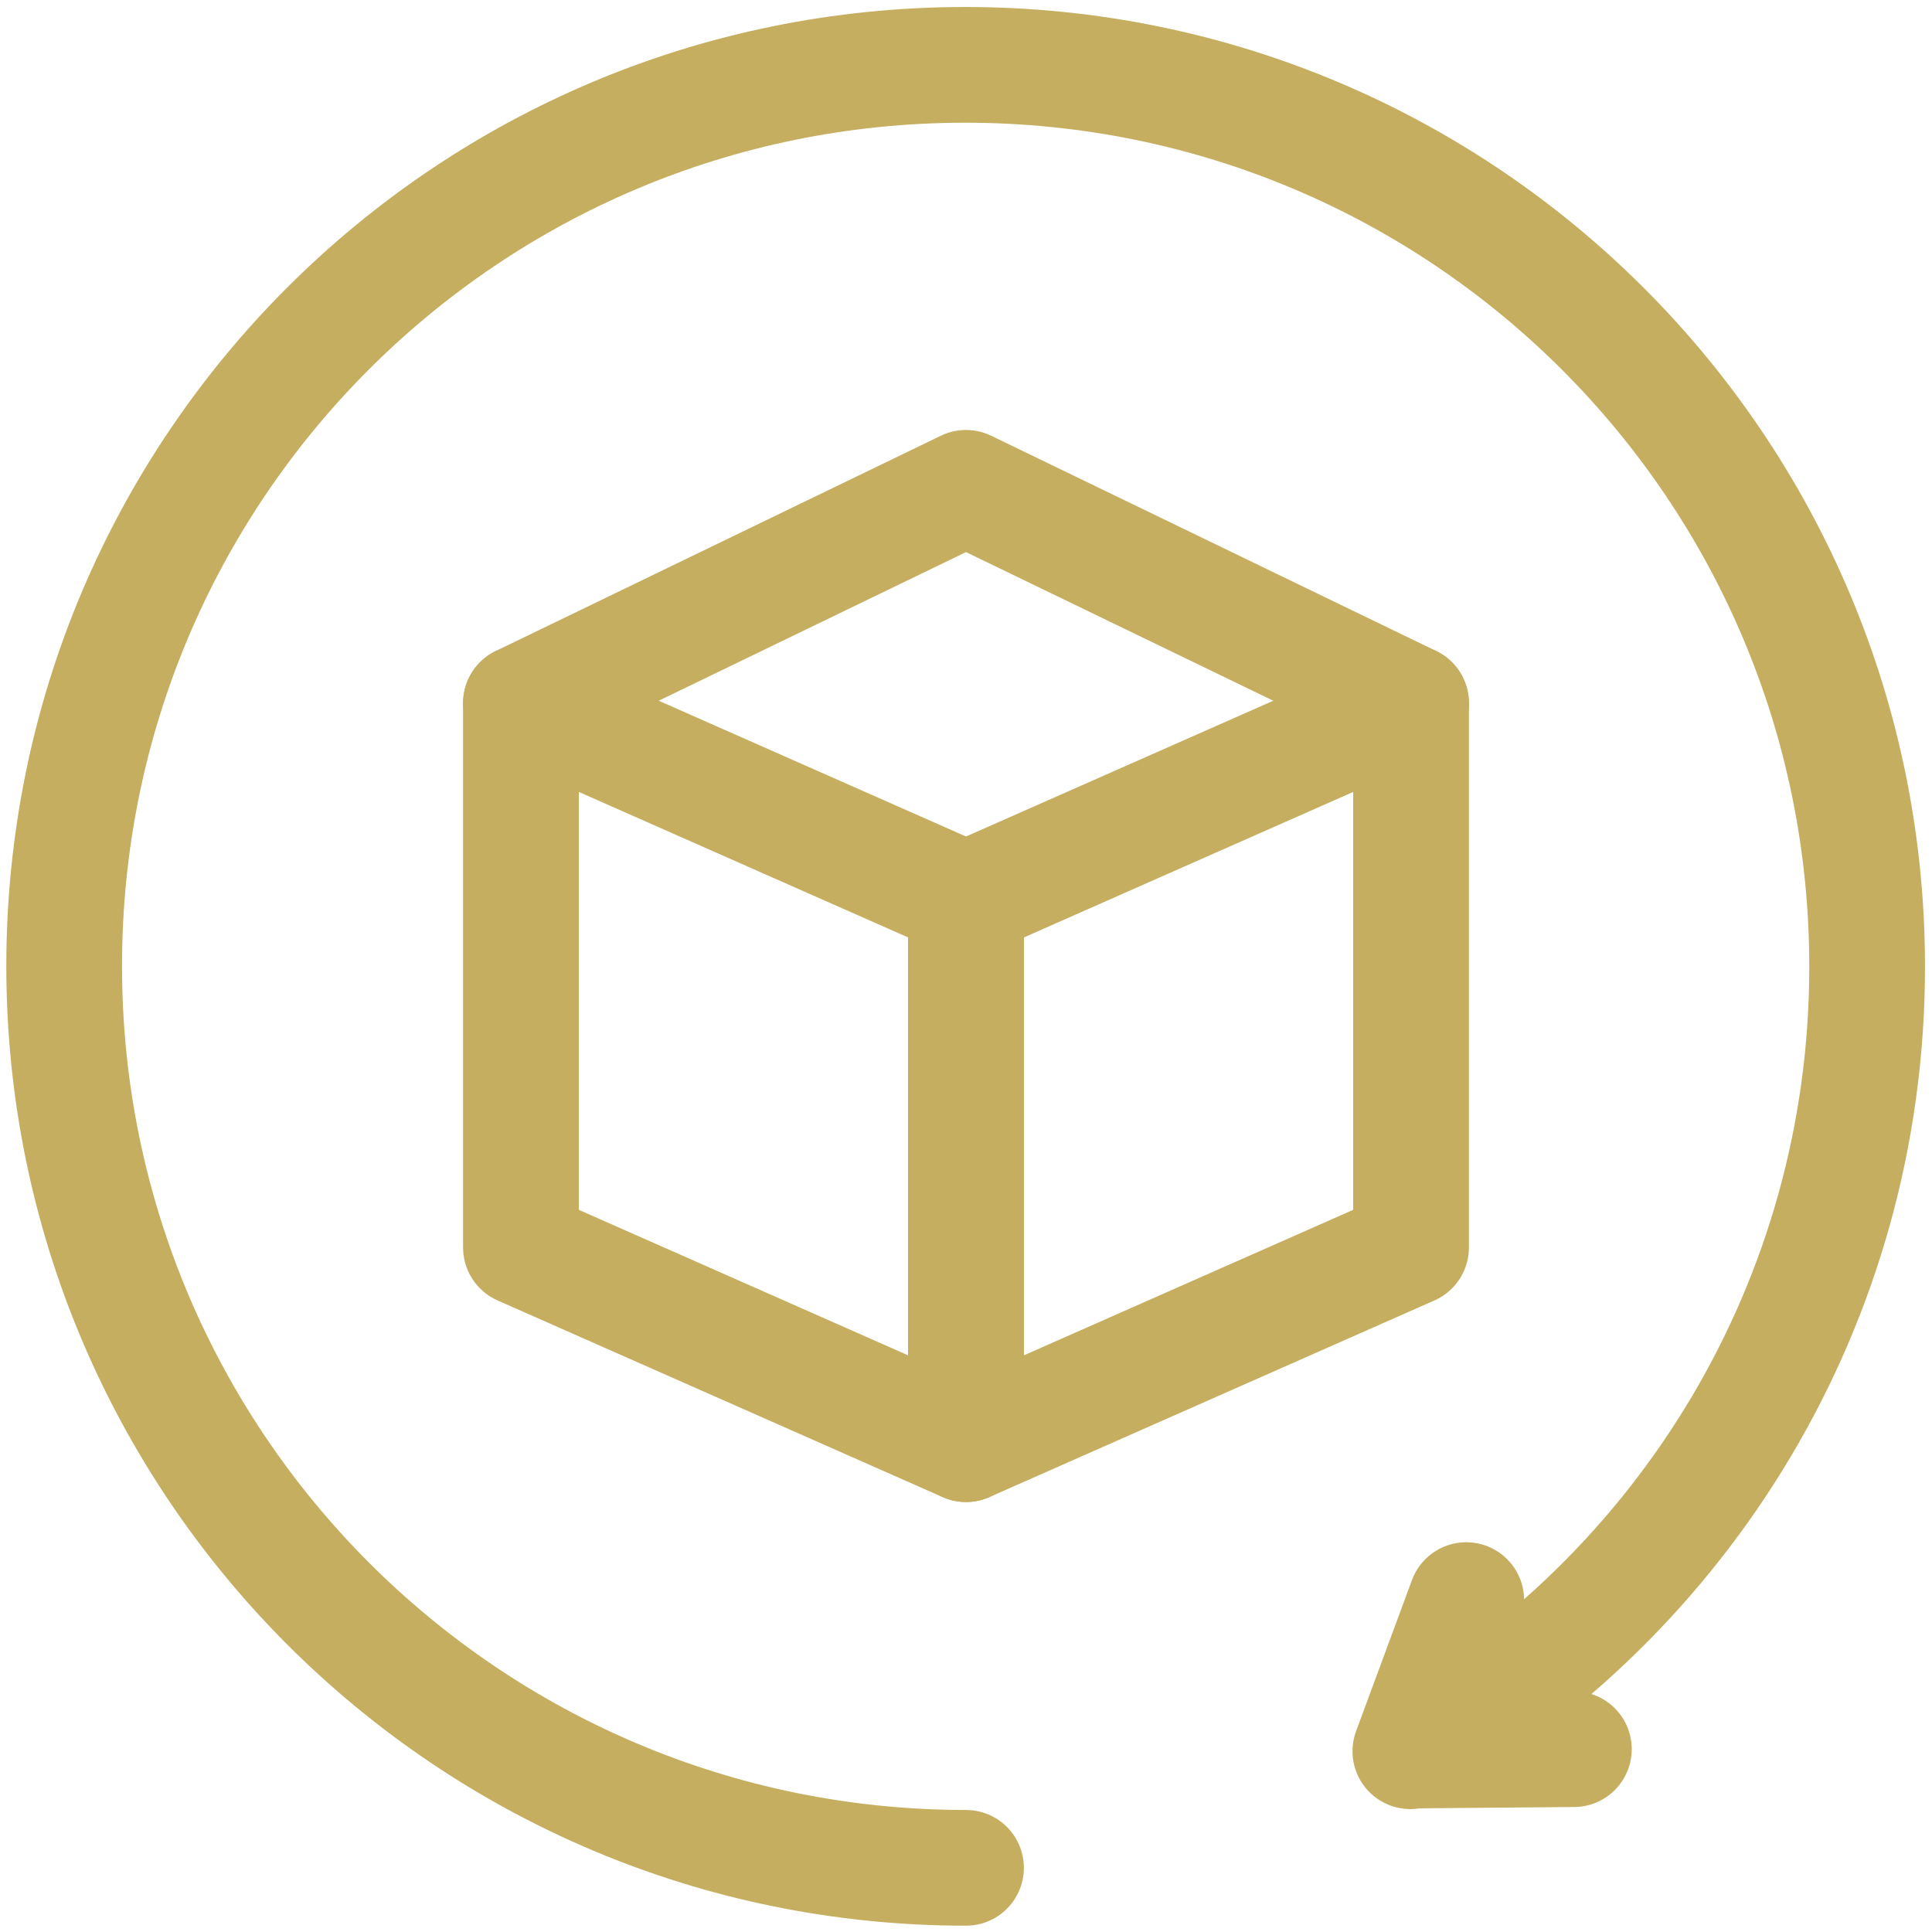 <?xml version="1.0" encoding="utf-8"?>
<!-- Generator: Adobe Illustrator 24.0.0, SVG Export Plug-In . SVG Version: 6.00 Build 0)  -->
<svg version="1.1" id="Layer_1" xmlns="http://www.w3.org/2000/svg" xmlns:xlink="http://www.w3.org/1999/xlink" x="0px" y="0px"
	 viewBox="0 0 28 28" style="enable-background:new 0 0 28 28;" xml:space="preserve">
<style type="text/css">
	.st0{fill:none;stroke:#C5AE60;stroke-width:1.677;stroke-linecap:round;stroke-linejoin:round;stroke-miterlimit:10;}
</style>
<g>
	<g>
		<polygon class="st0" points="14,20.93 7.55,18.08 7.55,10.19 14,13.04 		"/>
		<polygon class="st0" points="14,20.93 20.45,18.08 20.45,10.19 14,13.04 		"/>
		<polyline class="st0" points="7.55,10.19 14,7.07 20.45,10.19 		"/>
	</g>
	<path class="st0" d="M21.25,23.19l-0.81,2.19c3.96-2.25,6.62-6.5,6.62-11.37c0-7.22-5.85-13.07-13.07-13.07S0.93,6.78,0.93,14
		S6.78,27.07,14,27.07"/>
	<line class="st0" x1="22.81" y1="25.35" x2="20.45" y2="25.37"/>
</g>
</svg>
